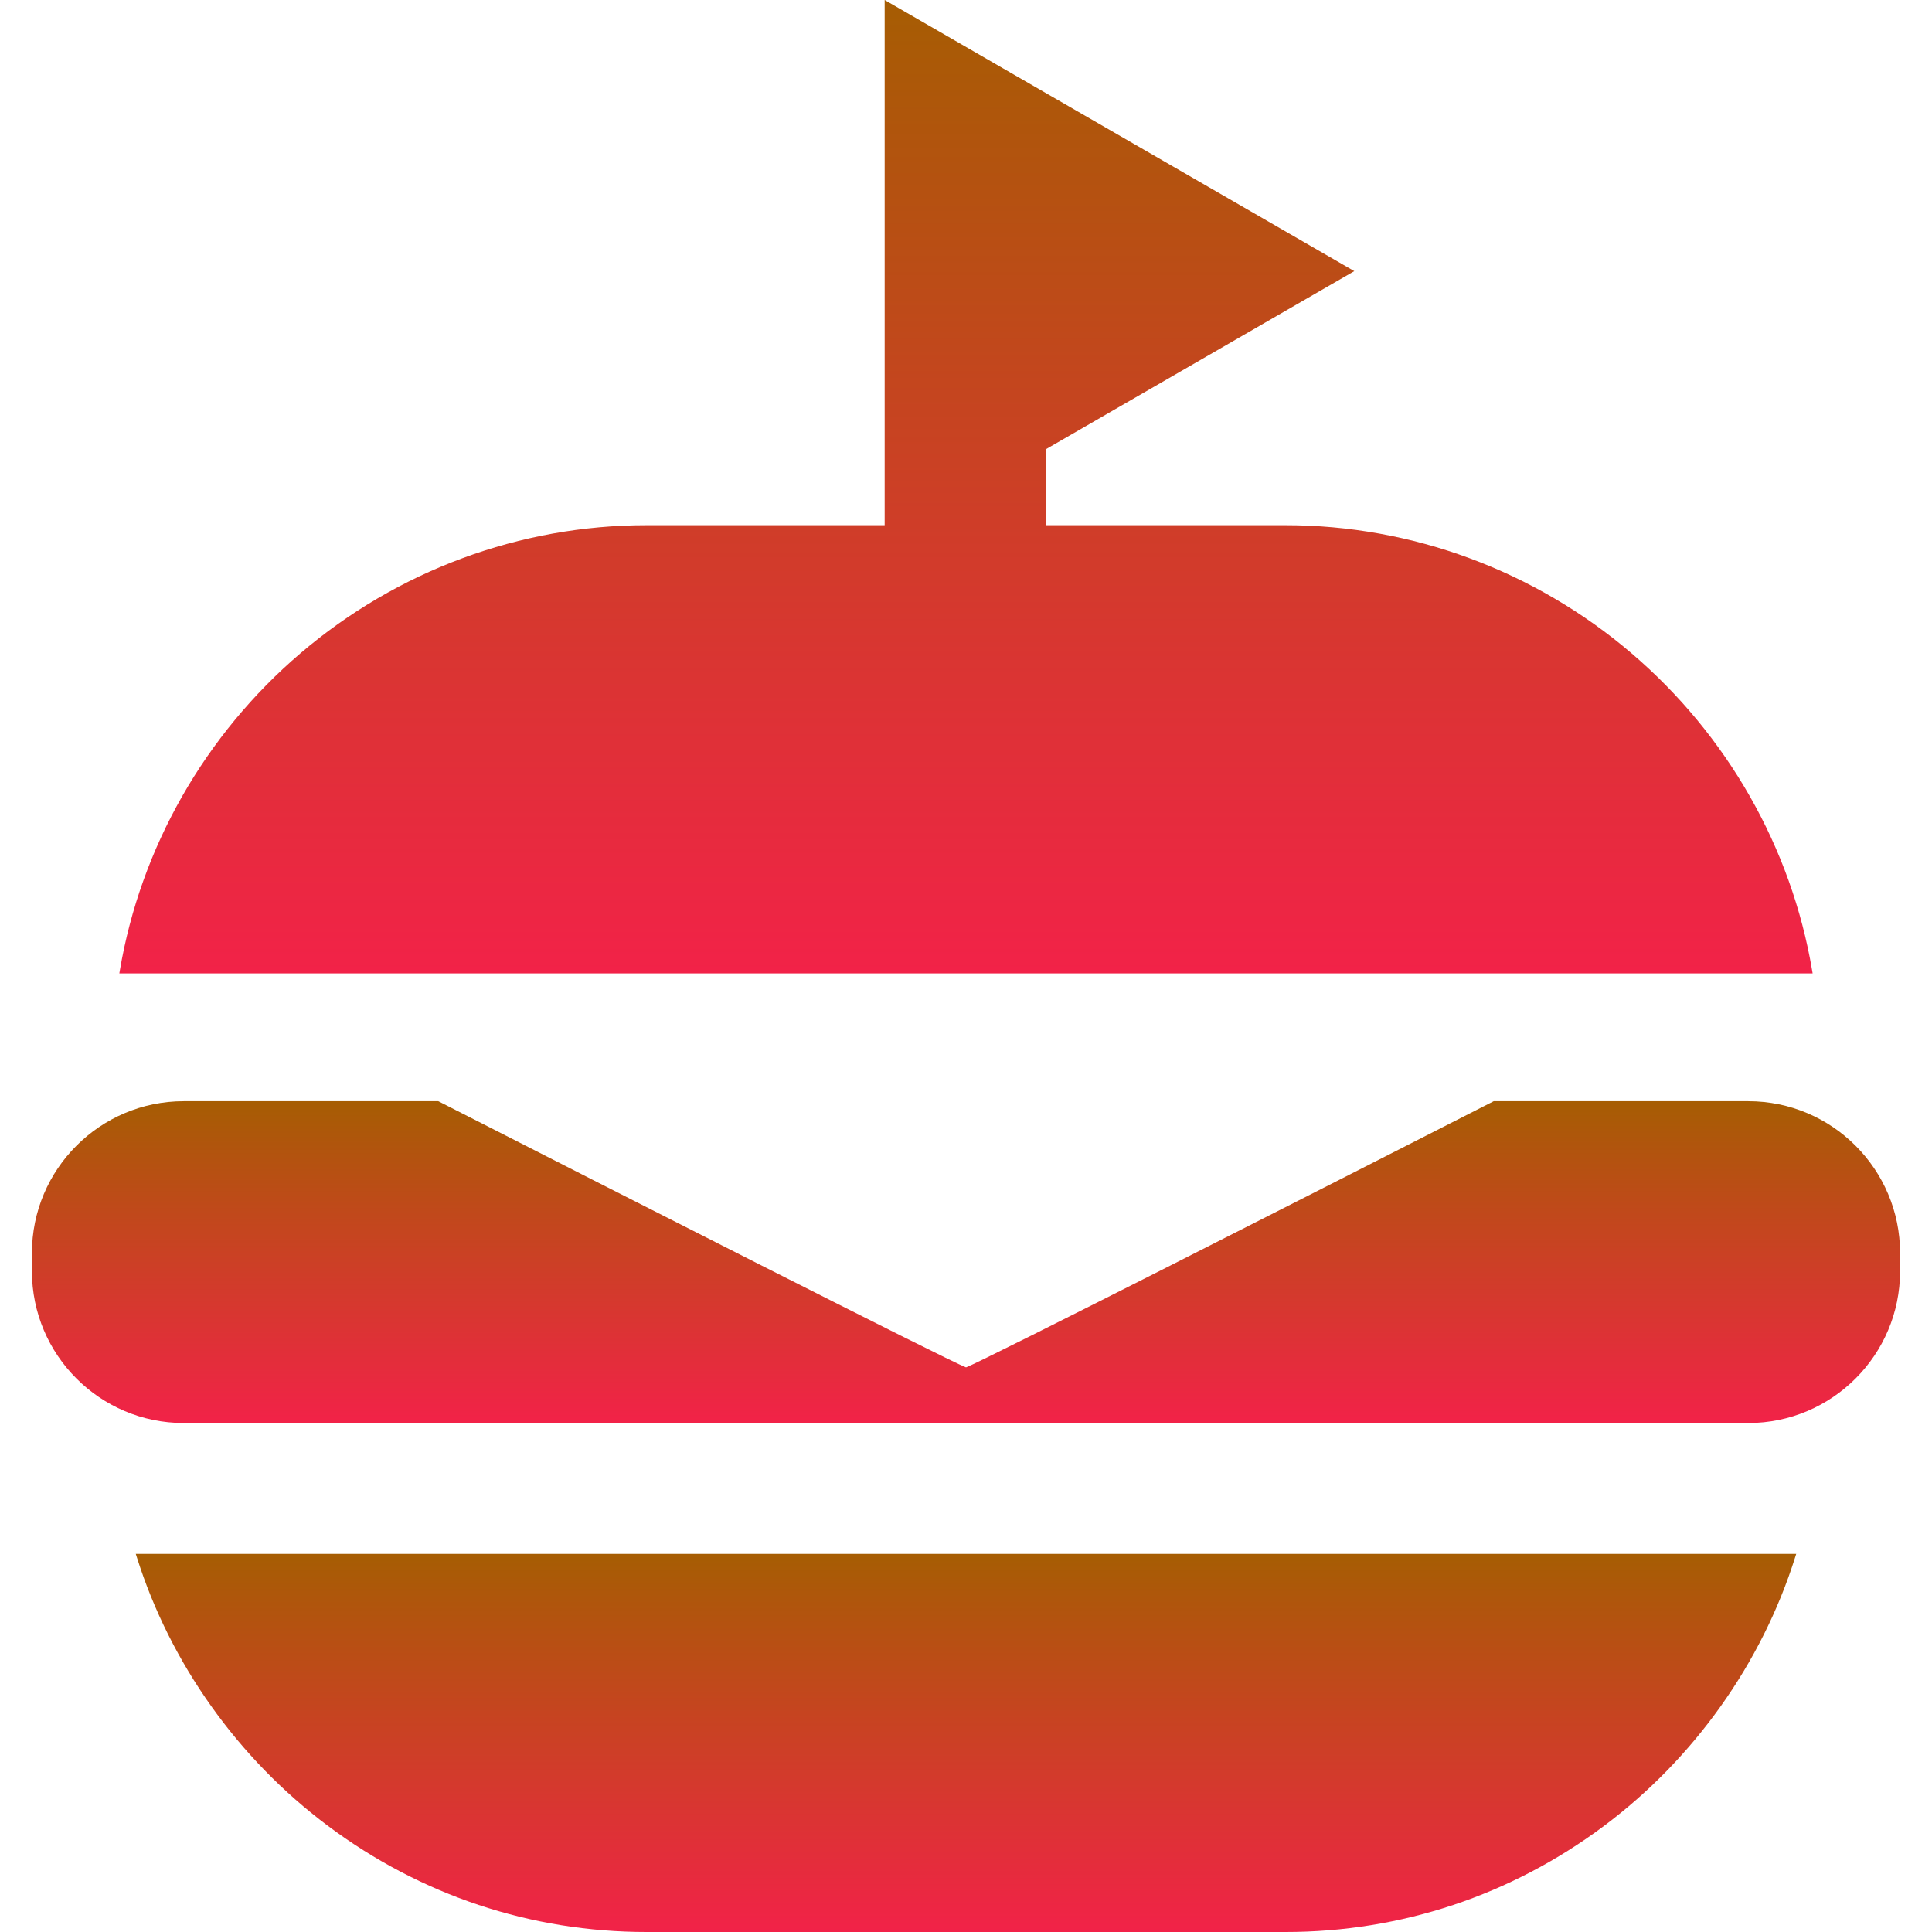 <svg width="70" height="70" viewBox="0 0 70 70" fill="none" xmlns="http://www.w3.org/2000/svg">
<g clip-path="url(#clip0_1_36)">
<path d="M63.344 39.899H54.119L54.099 39.91C47.729 43.159 35.649 49.299 35 49.543C34.351 49.299 22.27 43.159 15.902 39.91L15.881 39.899H6.656C3.624 39.899 1.157 42.366 1.157 45.398V46.06C1.157 49.092 3.624 51.559 6.656 51.559H63.344C66.376 51.559 68.843 49.092 68.843 46.06V45.398C68.843 42.366 66.376 39.899 63.344 39.899Z" fill="url(#paint0_linear_1_36)"/>
<path d="M4.959 56.426C6.17 60.268 8.628 63.723 11.88 66.154C15.245 68.67 19.237 70 23.423 70H46.577C50.763 70 54.755 68.67 58.12 66.154C61.372 63.723 63.83 60.268 65.041 56.426L65.081 56.3H4.919L4.959 56.426Z" fill="url(#paint1_linear_1_36)"/>
<path d="M65.656 35.156C64.903 30.71 62.58 26.631 59.116 23.672C55.613 20.678 51.16 19.029 46.577 19.029H37.894V16.276L49.069 9.824L32.053 0V19.029H23.422C18.84 19.029 14.387 20.678 10.883 23.672C7.42 26.631 5.097 30.71 4.343 35.156L4.324 35.268H65.675L65.656 35.156Z" fill="url(#paint2_linear_1_36)"/>
</g>
<defs>
<linearGradient id="paint0_linear_1_36" x1="35" y1="39.899" x2="35" y2="51.559" gradientUnits="userSpaceOnUse">
<stop stop-color="#A65D03"/>
<stop offset="1" stop-color="#F22248"/>
</linearGradient>
<linearGradient id="paint1_linear_1_36" x1="35" y1="56.3" x2="35" y2="70" gradientUnits="userSpaceOnUse">
<stop stop-color="#A65D03"/>
<stop offset="1" stop-color="#F22248"/>
</linearGradient>
<linearGradient id="paint2_linear_1_36" x1="35" y1="0" x2="35" y2="35.268" gradientUnits="userSpaceOnUse">
<stop stop-color="#A65D03"/>
<stop offset="1" stop-color="#F22248"/>
</linearGradient>
<clipPath id="clip0_1_36">
<rect width="70" height="70" fill="white"/>
</clipPath>
</defs>
</svg>
